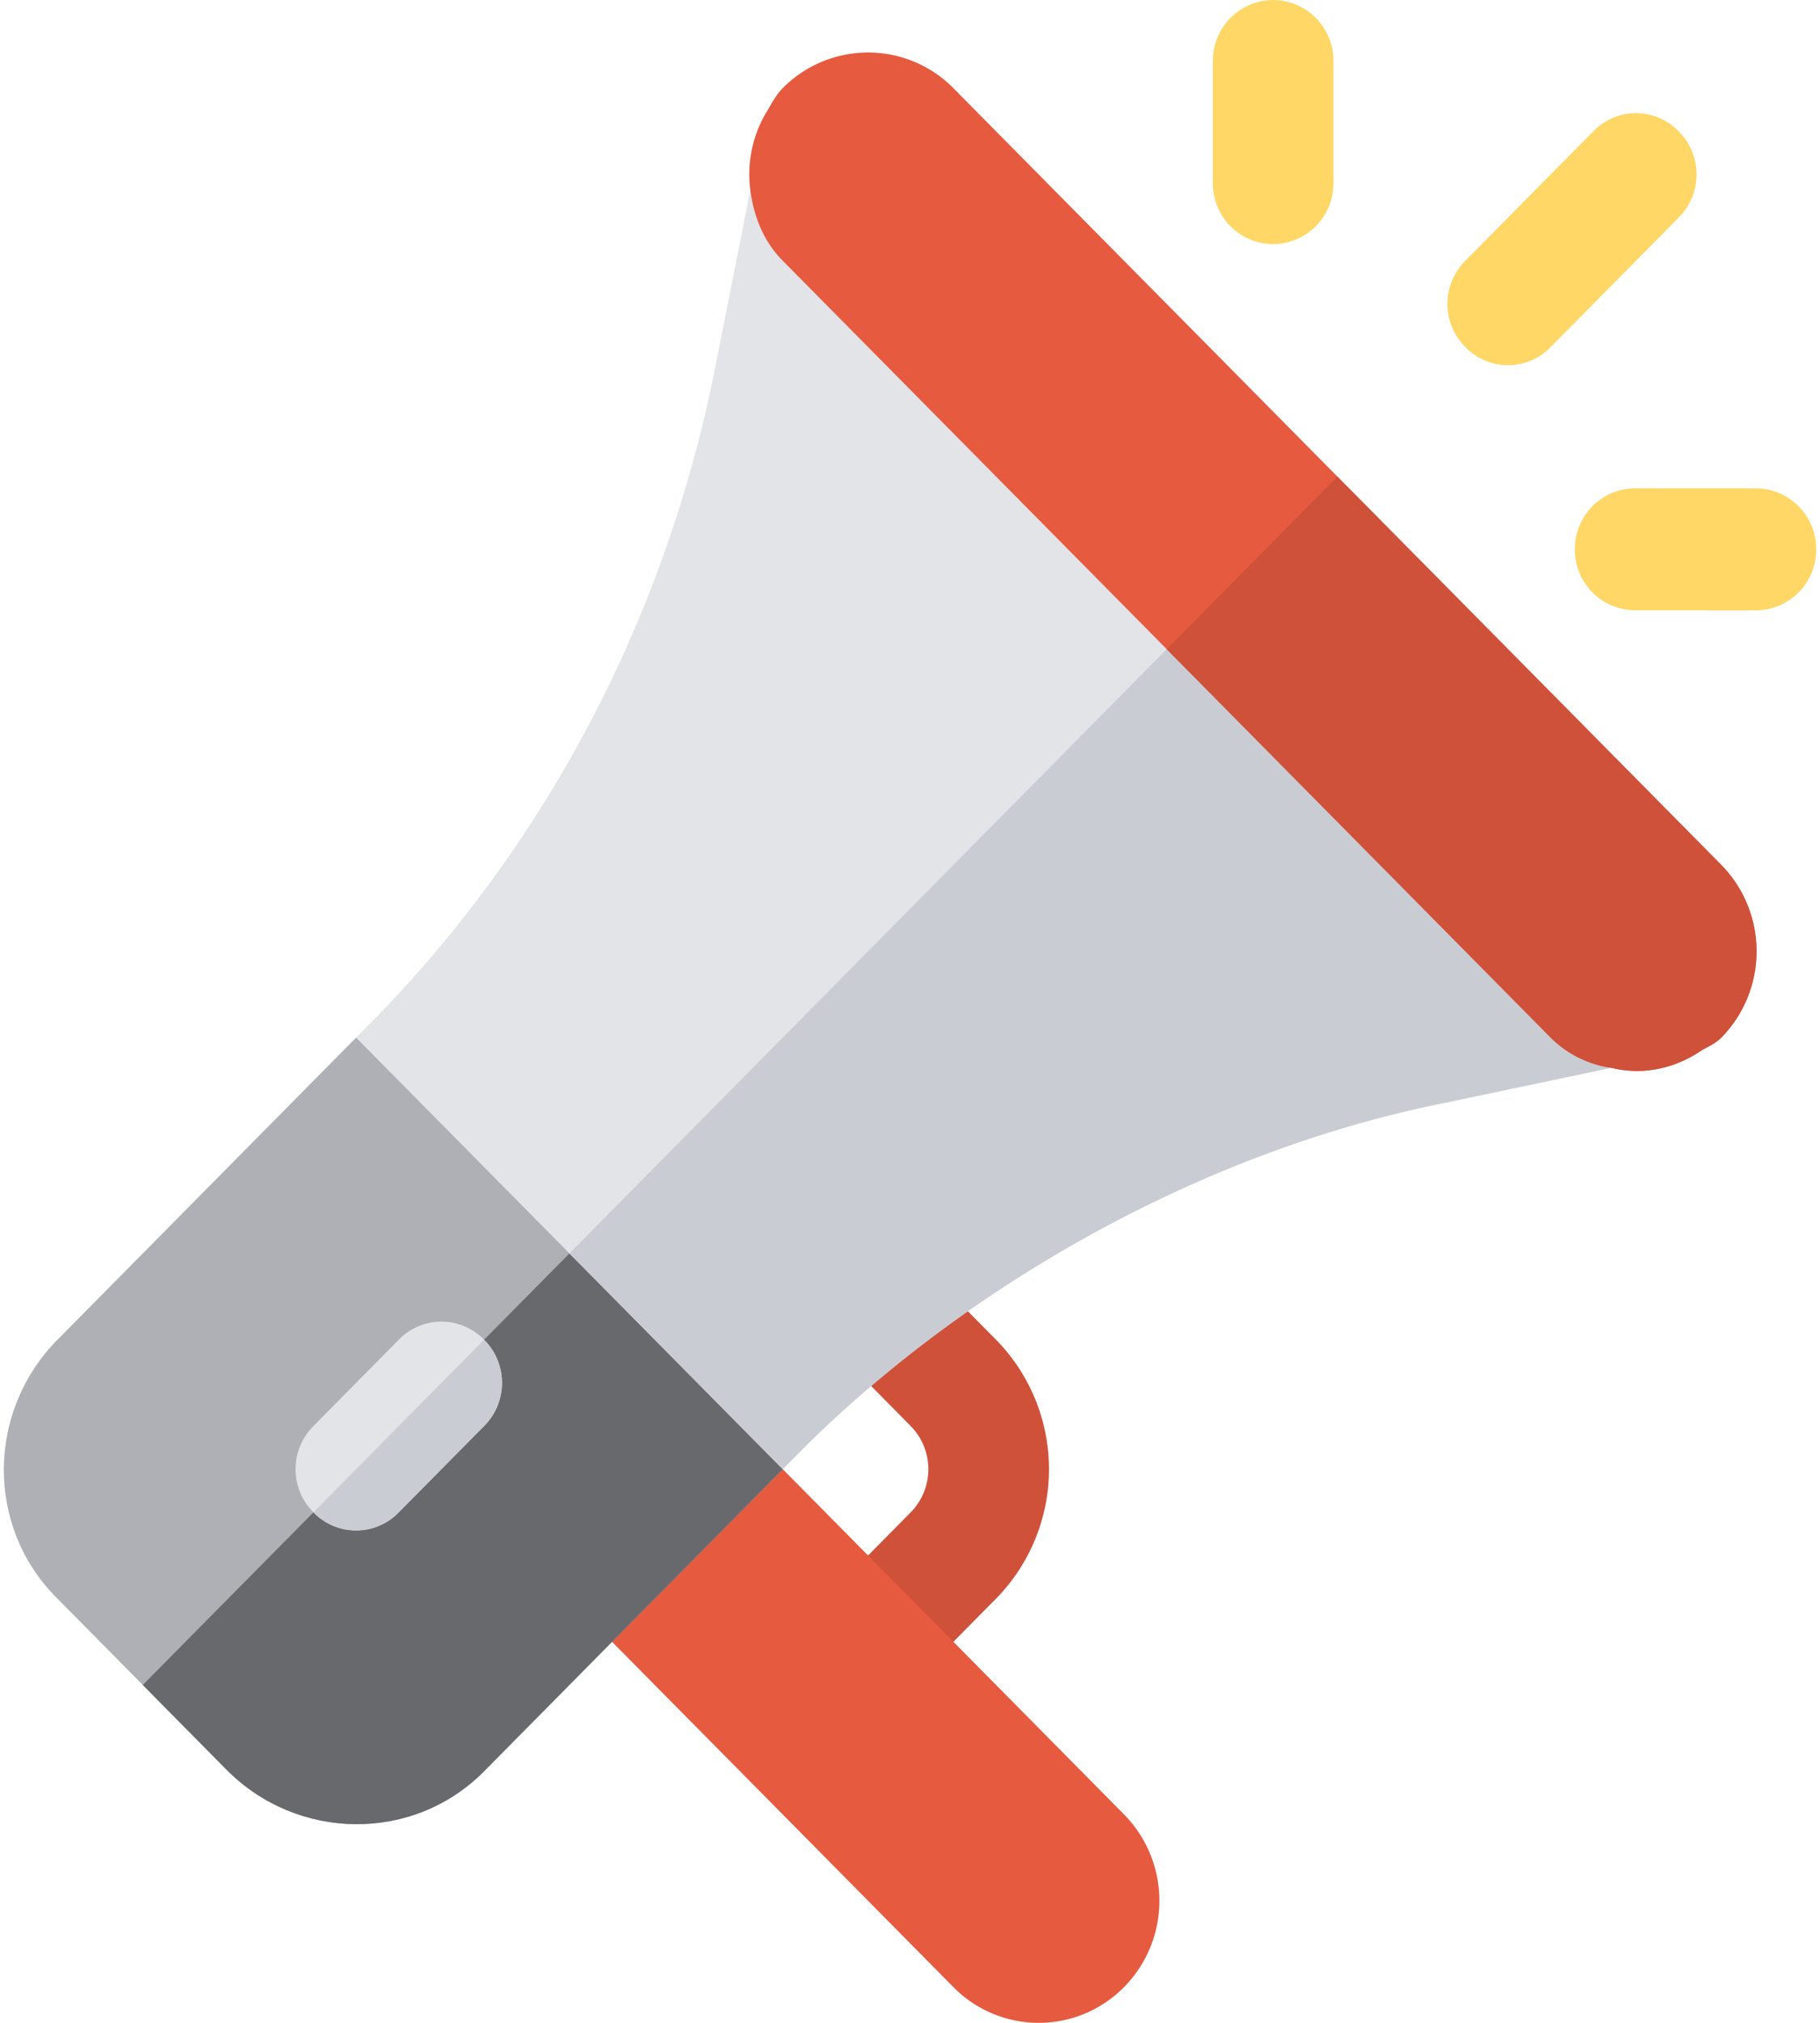 <svg width="36" height="40" xmlns="http://www.w3.org/2000/svg"><g fill="none" fill-rule="evenodd"><path d="M19.702 31.612l-1.688 1.707a1.183 1.183 0 01-1.687 0 1.216 1.216 0 010-1.707l1.687-1.707a1.217 1.217 0 000-1.706l-1.551-1.57a1.216 1.216 0 010-1.706 1.183 1.183 0 011.687 0l1.552 1.569a3.653 3.653 0 010 5.12z" fill="#CF513A" fill-rule="nonzero"/><path d="M22.234 39.293a2.368 2.368 0 01-3.376 0l-8.439-8.534 3.376-3.414 8.439 8.534a2.433 2.433 0 010 3.414z" fill="#E65A40" fill-rule="nonzero"/><path d="M10.352 20.45l5.232 5.29-.101 3.312-5.908 5.974c-1.4 1.416-3.696 1.382-5.097-.034l-3.375-3.414c-1.384-1.4-1.367-3.67.034-5.086l5.907-5.974 3.308-.069z" fill="#AEB0B5" fill-rule="nonzero"/><path d="M12.951 23.078l2.633 2.663-.101 3.311-5.908 5.974c-1.4 1.417-3.696 1.383-5.097-.034l-1.654-1.673 10.127-10.24z" fill="#68696D" fill-rule="nonzero"/><path d="M25.184 4.828a1.2 1.2 0 01-1.193-1.207V1.207A1.2 1.2 0 0125.182 0a1.2 1.2 0 011.194 1.207V3.62a1.2 1.2 0 01-1.193 1.207zm9.548 7.242l-2.388-.001a1.2 1.2 0 01-1.193-1.207 1.2 1.2 0 011.193-1.207l2.388.001a1.2 1.2 0 011.193 1.207 1.2 1.2 0 01-1.193 1.207zm-1.528-9.474a1.205 1.205 0 010 1.707l-2.531 2.56a1.173 1.173 0 01-1.688 0 1.205 1.205 0 010-1.707l2.532-2.56a1.173 1.173 0 011.687 0z" fill="#FED766"/><path d="M18.858 5.156l11.815 11.948c.337.342.76 3.943 1.198 4.011l-3.325.7c-4.928.99-9.603 3.738-12.776 6.947l-.287.29-8.44-8.534.288-.29c3.341-3.38 5.806-7.852 6.818-12.972l.692-3.5 4.017 1.4zM9.575 26.492a1.205 1.205 0 010 1.707l-1.687 1.706a1.173 1.173 0 01-1.688 0 1.205 1.205 0 010-1.706l1.688-1.707a1.173 1.173 0 011.687 0z" fill="#E2E4E8" fill-rule="nonzero"/><path d="M24.765 11.13l5.908 5.974c.337.342.76 3.943 1.198 4.011l-3.325.7c-4.928.99-9.603 3.738-12.776 6.947l-.287.29-4.22-4.267L24.765 11.13zM9.575 26.492a1.205 1.205 0 010 1.707l-1.687 1.706a1.173 1.173 0 01-1.688 0l3.375-3.413z" fill="#C9CDD3" fill-rule="nonzero"/><path d="M18.858 1.743l15.19 15.361a2.44 2.44 0 010 3.414c-.101.102-.236.17-.371.239-.54.375-1.182.512-1.806.358a2.117 2.117 0 01-1.198-.597L15.483 5.156c-.389-.392-.574-.887-.642-1.4a2.41 2.41 0 01.287-1.484c.118-.188.203-.376.355-.53a2.375 2.375 0 013.375 0z" fill="#E65A40" fill-rule="nonzero"/><path d="M26.453 9.423l7.595 7.681a2.44 2.44 0 010 3.414c-.101.102-.236.17-.371.239-.54.375-1.182.512-1.806.358a2.117 2.117 0 01-1.198-.597l-7.595-7.68 3.375-3.415z" fill="#CF513A" fill-rule="nonzero"/></g></svg>